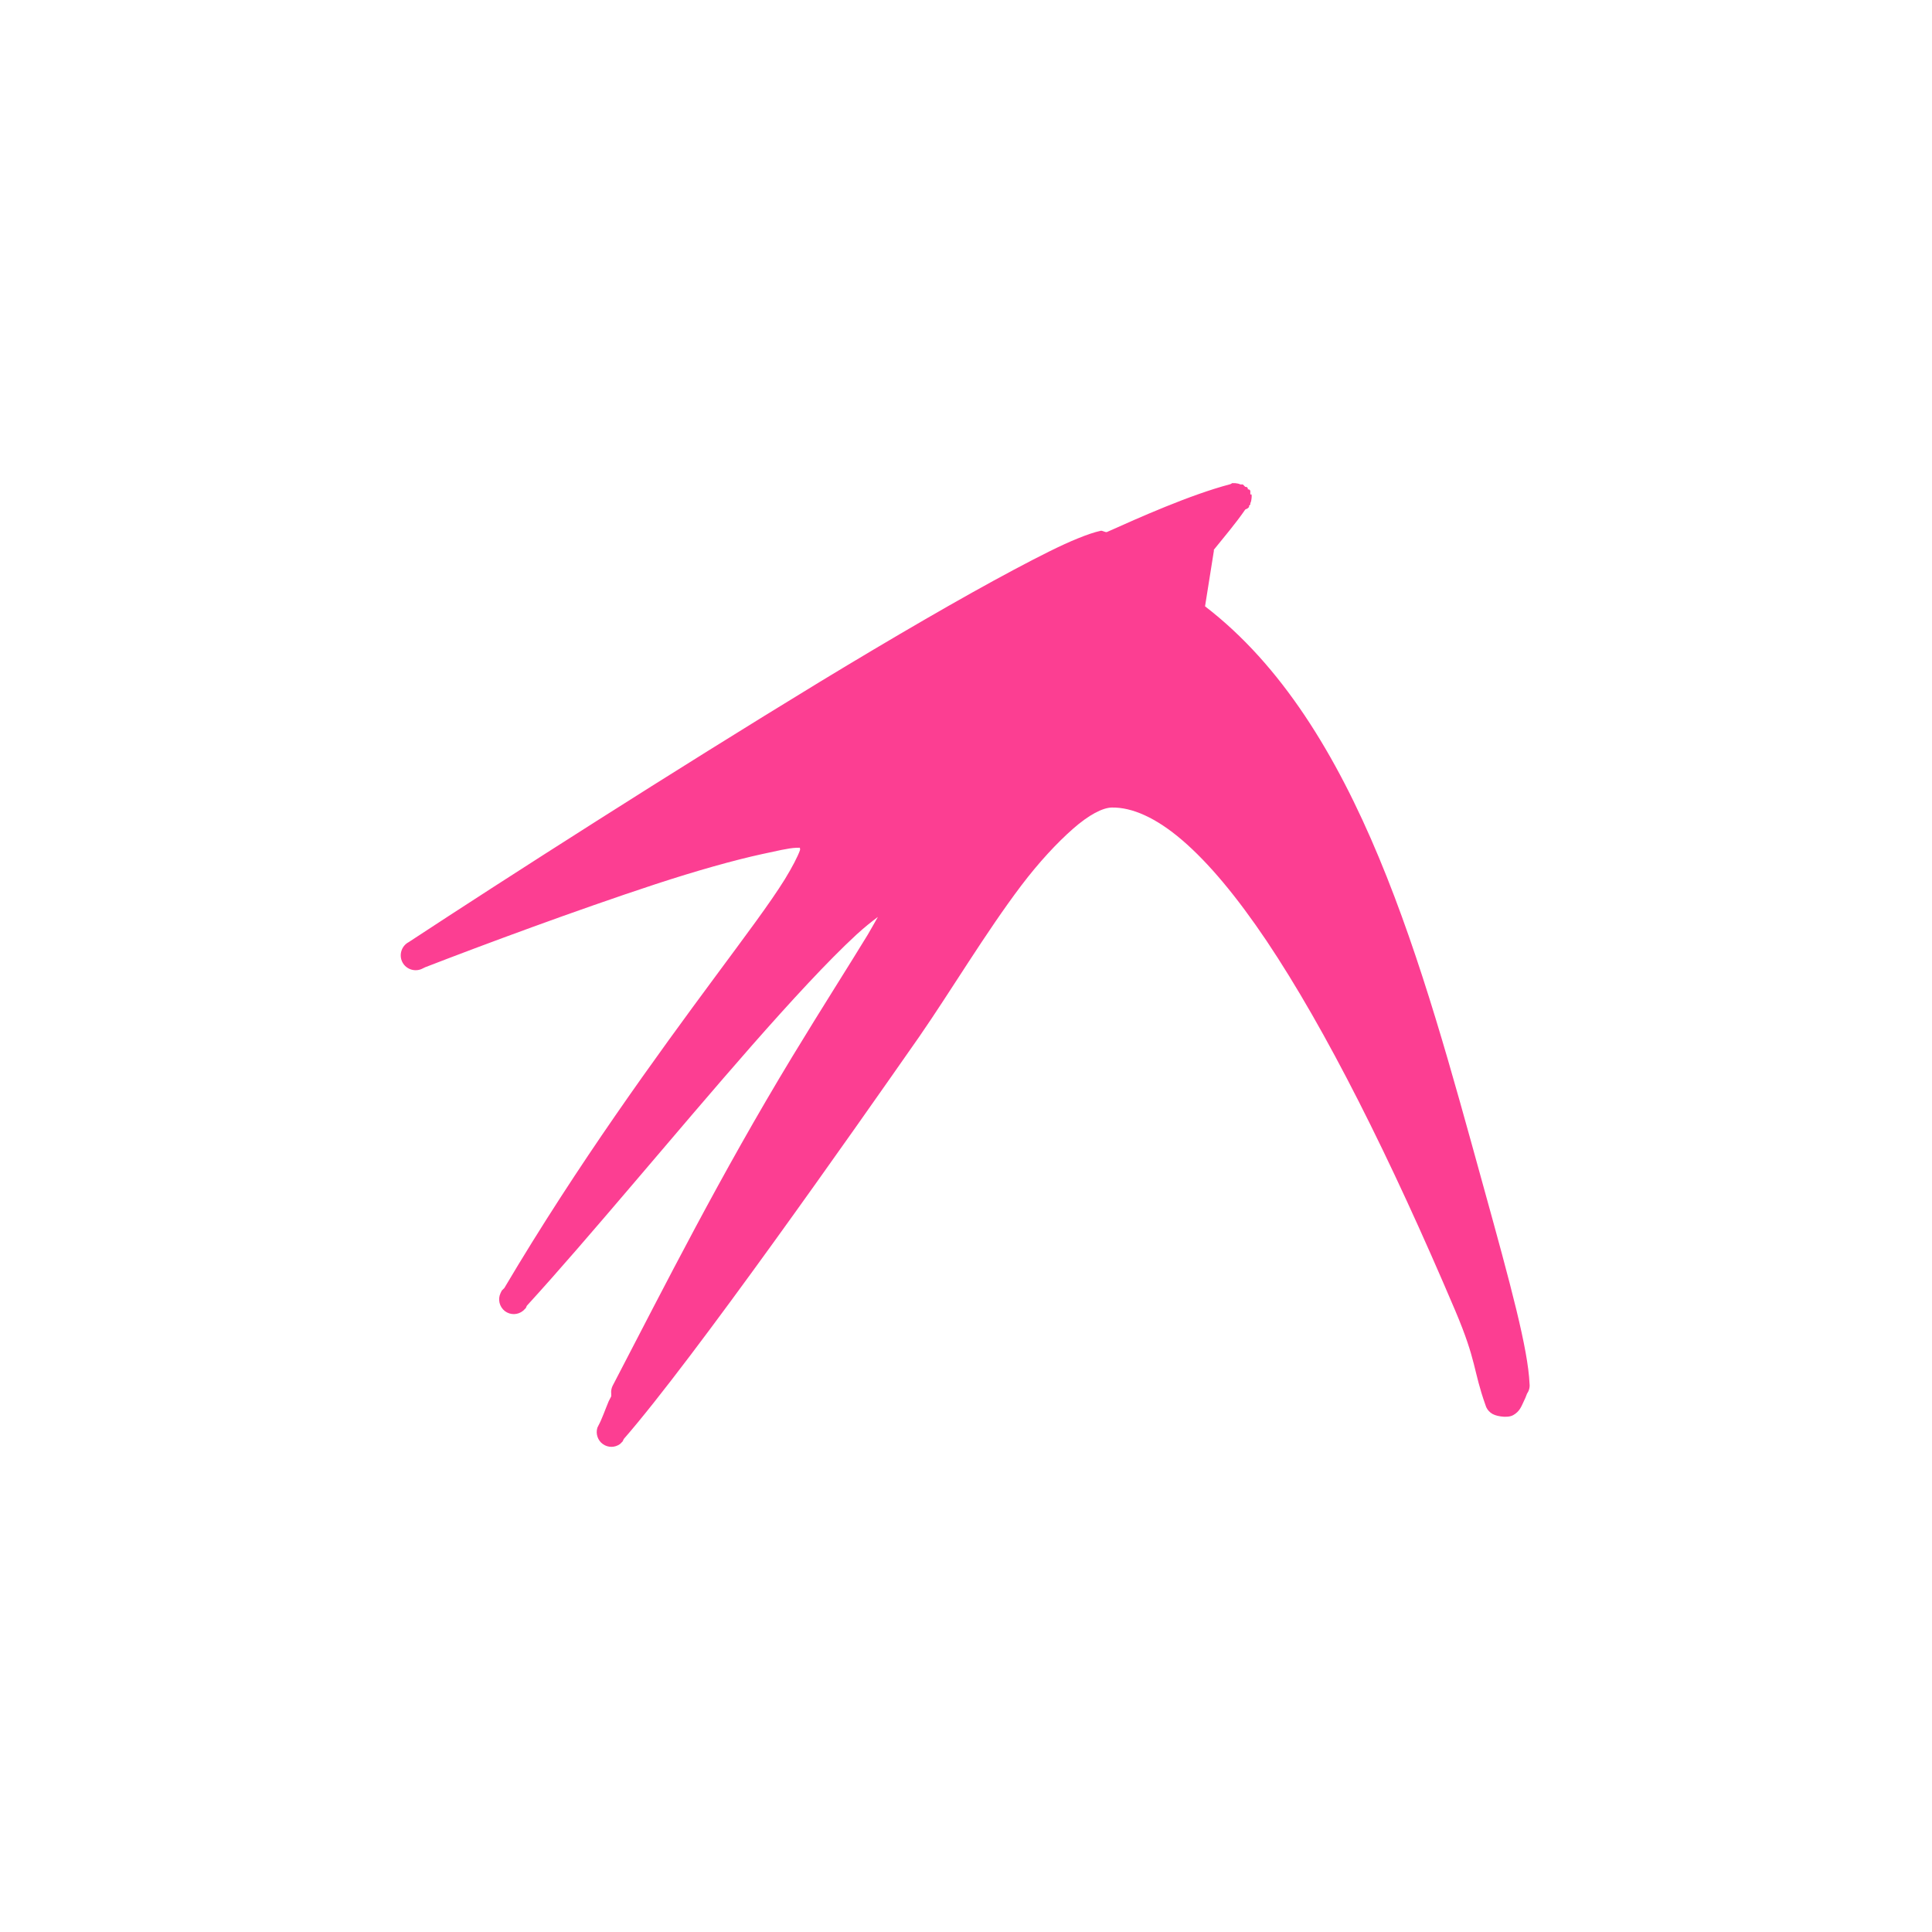 <!-- color: #0068c8ff --><svg xmlns="http://www.w3.org/2000/svg" viewBox="0 0 48 48"><g><path d="m 30.625 12 c -0.02 0.004 -0.043 0.027 -0.063 0.031 c -0.996 0.262 -2.277 0.836 -3.063 1.188 c -0.051 0.008 -0.109 -0.043 -0.156 -0.031 c -0.16 0.035 -0.352 0.102 -0.563 0.188 c -0.418 0.168 -0.949 0.438 -1.594 0.781 c -1.285 0.684 -2.992 1.676 -4.813 2.781 c -3.637 2.215 -7.793 4.875 -10.219 6.469 c -0.18 0.094 -0.25 0.32 -0.156 0.5 c 0.094 0.18 0.32 0.25 0.5 0.156 c 0.016 -0.008 0.047 -0.023 0.063 -0.031 c 1.445 -0.559 3.723 -1.406 5.719 -2.063 c 1.012 -0.332 1.957 -0.598 2.656 -0.75 c 0.348 -0.074 0.648 -0.148 0.844 -0.156 c 0.117 -0.004 0.078 0 0.094 0 c -0.004 0.023 0.012 0.027 0 0.063 c -0.055 0.156 -0.191 0.418 -0.375 0.719 c -0.371 0.598 -0.98 1.406 -1.719 2.406 c -1.457 1.969 -3.426 4.668 -5.25 7.75 c -0.016 0.016 -0.047 0.047 -0.063 0.063 c -0.012 0.023 -0.02 0.039 -0.031 0.063 c -0.074 0.156 -0.027 0.34 0.105 0.445 c 0.137 0.105 0.324 0.102 0.457 -0.008 c 0.016 -0.016 0.047 -0.047 0.063 -0.063 c 0.012 -0.012 0.02 -0.051 0.031 -0.063 c 1.523 -1.664 3.688 -4.297 5.594 -6.469 c 0.973 -1.105 1.879 -2.09 2.594 -2.75 c 0.219 -0.199 0.355 -0.305 0.531 -0.438 c -0.086 0.148 -0.141 0.254 -0.25 0.438 c -0.461 0.758 -1.121 1.789 -1.875 3.03 c -1.801 2.973 -3.141 5.637 -4.469 8.188 c -0.027 0.059 -0.039 0.125 -0.031 0.188 c 0 0.02 0 0.043 0 0.063 c -0.016 0.043 -0.035 0.063 -0.063 0.125 c -0.082 0.195 -0.172 0.453 -0.25 0.594 c -0.008 0.016 -0.023 0.051 -0.031 0.063 c -0.047 0.148 0.008 0.316 0.133 0.406 c 0.129 0.094 0.301 0.094 0.43 0 c 0.012 -0.012 0.051 -0.051 0.063 -0.063 c 0.008 -0.012 0.023 -0.051 0.031 -0.063 c 1.727 -1.98 5.688 -7.629 7.344 -10 c 0.773 -1.117 1.656 -2.594 2.531 -3.75 c 0.438 -0.578 0.887 -1.059 1.281 -1.406 c 0.395 -0.348 0.738 -0.527 0.969 -0.531 c 0.5 -0.008 1.094 0.25 1.75 0.813 c 0.656 0.563 1.355 1.402 2.094 2.5 c 1.473 2.199 3.066 5.371 4.688 9.188 c 0.539 1.273 0.438 1.465 0.75 2.344 c 0.02 0.074 0.066 0.141 0.125 0.188 c 0.063 0.051 0.145 0.078 0.25 0.094 c 0.105 0.016 0.23 0.016 0.313 -0.031 c 0.164 -0.09 0.207 -0.227 0.25 -0.313 c 0.043 -0.086 0.074 -0.164 0.094 -0.219 c 0.051 -0.074 0.074 -0.16 0.063 -0.25 c -0.039 -0.863 -0.453 -2.402 -1.156 -4.938 c -1.508 -5.457 -3.086 -11.441 -6.906 -14.375 l 0.219 -1.375 l 0 -0.031 c 0.238 -0.297 0.543 -0.652 0.781 -1 c 0.023 -0.008 0.043 -0.02 0.063 -0.031 c 0.008 -0.012 0.023 -0.02 0.031 -0.031 c 0 -0.012 0 -0.02 0 -0.031 c 0.012 -0.012 0.02 -0.02 0.031 -0.031 c 0 -0.012 0 -0.02 0 -0.031 c 0.02 -0.039 0.027 -0.082 0.031 -0.125 c 0.004 -0.031 0.004 -0.063 0 -0.094 c -0.012 0 -0.02 0 -0.031 0 c 0 -0.012 0 -0.02 0 -0.031 c 0 -0.02 0 -0.043 0 -0.063 c -0.012 -0.012 -0.02 -0.02 -0.031 -0.031 c -0.012 0 -0.02 0 -0.031 0 c 0 -0.012 0 -0.02 0 -0.031 c -0.012 -0.012 -0.02 -0.02 -0.031 -0.031 c -0.012 0 -0.02 0 -0.031 0 c -0.012 -0.012 -0.02 -0.02 -0.031 -0.031 c -0.012 -0.012 -0.02 -0.02 -0.031 -0.031 c -0.012 0 -0.02 0 -0.031 0 c -0.012 0 -0.02 0 -0.031 0 c -0.039 -0.02 -0.082 -0.027 -0.125 -0.031 c -0.012 0 -0.02 0 -0.031 0 c -0.012 0 -0.02 0 -0.031 0 m 0 0" fill="#fc3e92" stroke="none" fill-rule="evenodd" fill-opacity="1"/></g></svg>